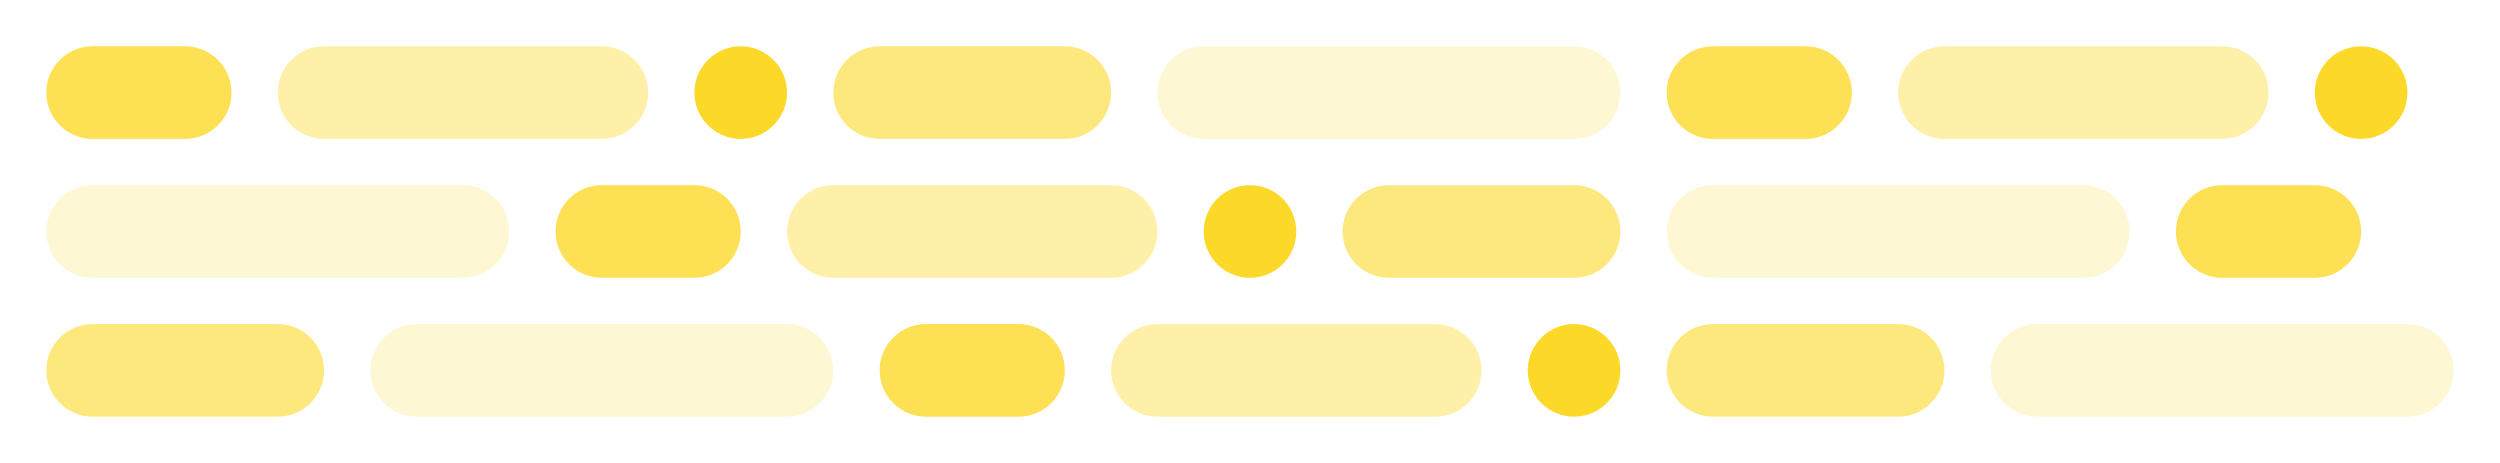 <?xml version="1.0" encoding="utf-8"?>
<!-- Generator: Adobe Illustrator 19.0.0, SVG Export Plug-In . SVG Version: 6.00 Build 0)  -->
<svg version="1.1" id="Layer_1" xmlns="http://www.w3.org/2000/svg" xmlns:xlink="http://www.w3.org/1999/xlink" x="0px" y="0px"
	 viewBox="0 0 675 125" style="enable-background:new 0 0 675 125;" xml:space="preserve">
<path id="XMLID_4365_" style="opacity:0.2;fill:#FCD829;" d="M212.5,87.5c-3.2,0-34,0-50,0c-16,0-46.8,0-50,0
	c-6.9,0-12.5,5.6-12.5,12.5s5.6,12.5,12.5,12.5c3.2,0,34,0,50,0c16,0,46.8,0,50,0c6.9,0,12.5-5.6,12.5-12.5S219.4,87.5,212.5,87.5z"
	/>
<path id="XMLID_4366_" style="opacity:0.4;fill:#FCD829;" d="M387.5,87.5c-2.8,0-26.2,0-37.5,0c-11.3,0-34.7,0-37.5,0
	c-6.9,0-12.5,5.6-12.5,12.5c0,6.9,5.6,12.5,12.5,12.5c2.8,0,26.2,0,37.5,0c11.3,0,34.7,0,37.5,0c6.9,0,12.5-5.6,12.5-12.5
	S394.4,87.5,387.5,87.5z"/>
<circle id="XMLID_4367_" style="fill:#FCD829;" cx="425" cy="100" r="12.5"/>
<path id="XMLID_4368_" style="opacity:0.8;fill:#FCD829;" d="M275,87.5c-1.5,0-9.6,0-12.5,0c-2.9,0-11,0-12.5,0
	c-6.9,0-12.5,5.6-12.5,12.5s5.6,12.5,12.5,12.5c1.5,0,9.6,0,12.5,0c2.9,0,11,0,12.5,0c6.9,0,12.5-5.6,12.5-12.5S281.9,87.5,275,87.5
	z"/>
<path id="XMLID_4369_" style="opacity:0.6;fill:#FCD829;" d="M75,87.5c-2.3,0-18.2,0-25,0c-6.8,0-22.7,0-25,0
	c-6.9,0-12.5,5.6-12.5,12.5s5.6,12.5,12.5,12.5c2.3,0,18.2,0,25,0c6.8,0,22.7,0,25,0c6.9,0,12.5-5.6,12.5-12.5S81.9,87.5,75,87.5z"
	/>
<path id="XMLID_4378_" style="opacity:0.2;fill:#FCD829;" d="M650,87.5c-3.2,0-34,0-50,0c-16,0-46.8,0-50,0
	c-6.9,0-12.5,5.6-12.5,12.5s5.6,12.5,12.5,12.5c3.2,0,34,0,50,0c16,0,46.8,0,50,0c6.9,0,12.5-5.6,12.5-12.5S656.9,87.5,650,87.5z"/>
<path id="XMLID_4374_" style="opacity:0.6;fill:#FCD829;" d="M512.5,87.5c-2.3,0-18.2,0-25,0c-6.8,0-22.7,0-25,0
	c-6.9,0-12.5,5.6-12.5,12.5s5.6,12.5,12.5,12.5c2.3,0,18.2,0,25,0c6.8,0,22.7,0,25,0c6.9,0,12.5-5.6,12.5-12.5
	S519.4,87.5,512.5,87.5z"/>
<path id="XMLID_4373_" style="opacity:0.2;fill:#FCD829;" d="M125,50c-3.2,0-34,0-50,0c-16,0-46.8,0-50,0c-6.9,0-12.5,5.6-12.5,12.5
	S18.1,75,25,75c3.2,0,34,0,50,0c16,0,46.8,0,50,0c6.9,0,12.5-5.6,12.5-12.5S131.9,50,125,50z"/>
<path id="XMLID_4372_" style="opacity:0.4;fill:#FCD829;" d="M300,50c-2.8,0-26.2,0-37.5,0c-11.3,0-34.7,0-37.5,0
	c-6.9,0-12.5,5.6-12.5,12.5c0,6.9,5.6,12.5,12.5,12.5c2.8,0,26.2,0,37.5,0c11.3,0,34.7,0,37.5,0c6.9,0,12.5-5.6,12.5-12.5
	S306.9,50,300,50z"/>
<circle id="XMLID_4371_" style="fill:#FCD829;" cx="337.5" cy="62.5" r="12.5"/>
<path id="XMLID_4370_" style="opacity:0.8;fill:#FCD829;" d="M187.5,50c-1.5,0-9.6,0-12.5,0c-2.9,0-11,0-12.5,0
	c-6.9,0-12.5,5.6-12.5,12.5S155.6,75,162.5,75c1.5,0,9.6,0,12.5,0c2.9,0,11,0,12.5,0c6.9,0,12.5-5.6,12.5-12.5S194.4,50,187.5,50z"
	/>
<path id="XMLID_4363_" style="opacity:0.2;fill:#FCD829;" d="M562.5,50c-3.2,0-34,0-50,0c-16,0-46.8,0-50,0
	c-6.9,0-12.5,5.6-12.5,12.5S455.6,75,462.5,75c3.2,0,34,0,50,0c16,0,46.8,0,50,0c6.9,0,12.5-5.6,12.5-12.5S569.4,50,562.5,50z"/>
<path id="XMLID_4360_" style="opacity:0.8;fill:#FCD829;" d="M625,50c-1.5,0-9.6,0-12.5,0c-2.9,0-11,0-12.5,0
	c-6.9,0-12.5,5.6-12.5,12.5S593.1,75,600,75c1.5,0,9.6,0,12.5,0c2.9,0,11,0,12.5,0c6.9,0,12.5-5.6,12.5-12.5S631.9,50,625,50z"/>
<path id="XMLID_4359_" style="opacity:0.6;fill:#FCD829;" d="M425,50c-2.3,0-18.2,0-25,0c-6.8,0-22.7,0-25,0
	c-6.9,0-12.5,5.6-12.5,12.5S368.1,75,375,75c2.3,0,18.2,0,25,0c6.8,0,22.7,0,25,0c6.9,0,12.5-5.6,12.5-12.5S431.9,50,425,50z"/>
<path id="XMLID_4392_" style="opacity:0.4;fill:#FCD829;" d="M162.5,12.5c-2.8,0-26.2,0-37.5,0c-11.3,0-34.7,0-37.5,0
	C80.6,12.5,75,18.1,75,25c0,6.9,5.6,12.5,12.5,12.5c2.8,0,26.2,0,37.5,0c11.3,0,34.7,0,37.5,0c6.9,0,12.5-5.6,12.5-12.5
	S169.4,12.5,162.5,12.5z"/>
<circle id="XMLID_4391_" style="fill:#FCD829;" cx="200" cy="25" r="12.5"/>
<path id="XMLID_4390_" style="opacity:0.8;fill:#FCD829;" d="M50,12.5c-1.5,0-9.6,0-12.5,0c-2.9,0-11,0-12.5,0
	c-6.9,0-12.5,5.6-12.5,12.5S18.1,37.5,25,37.5c1.5,0,9.6,0,12.5,0c2.9,0,11,0,12.5,0c6.9,0,12.5-5.6,12.5-12.5S56.9,12.5,50,12.5z"
	/>
<path id="XMLID_4388_" style="opacity:0.2;fill:#FCD829;" d="M425,12.5c-3.2,0-34,0-50,0c-16,0-46.8,0-50,0
	c-6.9,0-12.5,5.6-12.5,12.5s5.6,12.5,12.5,12.5c3.2,0,34,0,50,0c16,0,46.8,0,50,0c6.9,0,12.5-5.6,12.5-12.5S431.9,12.5,425,12.5z"/>
<path id="XMLID_4383_" style="opacity:0.4;fill:#FCD829;" d="M600,12.5c-2.8,0-26.2,0-37.5,0c-11.3,0-34.7,0-37.5,0
	c-6.9,0-12.5,5.6-12.5,12.5c0,6.9,5.6,12.5,12.5,12.5c2.8,0,26.2,0,37.5,0c11.3,0,34.7,0,37.5,0c6.9,0,12.5-5.6,12.5-12.5
	S606.9,12.5,600,12.5z"/>
<circle id="XMLID_4380_" style="fill:#FCD829;" cx="637.5" cy="25" r="12.5"/>
<path id="XMLID_4379_" style="opacity:0.8;fill:#FCD829;" d="M487.5,12.5c-1.5,0-9.6,0-12.5,0c-2.9,0-11,0-12.5,0
	c-6.9,0-12.5,5.6-12.5,12.5s5.6,12.5,12.5,12.5c1.5,0,9.6,0,12.5,0c2.9,0,11,0,12.5,0c6.9,0,12.5-5.6,12.5-12.5
	S494.4,12.5,487.5,12.5z"/>
<path id="XMLID_4364_" style="opacity:0.6;fill:#FCD829;" d="M287.5,12.5c-2.3,0-18.2,0-25,0c-6.8,0-22.7,0-25,0
	c-6.9,0-12.5,5.6-12.5,12.5s5.6,12.5,12.5,12.5c2.3,0,18.2,0,25,0c6.8,0,22.7,0,25,0c6.9,0,12.5-5.6,12.5-12.5
	S294.4,12.5,287.5,12.5z"/>
</svg>
